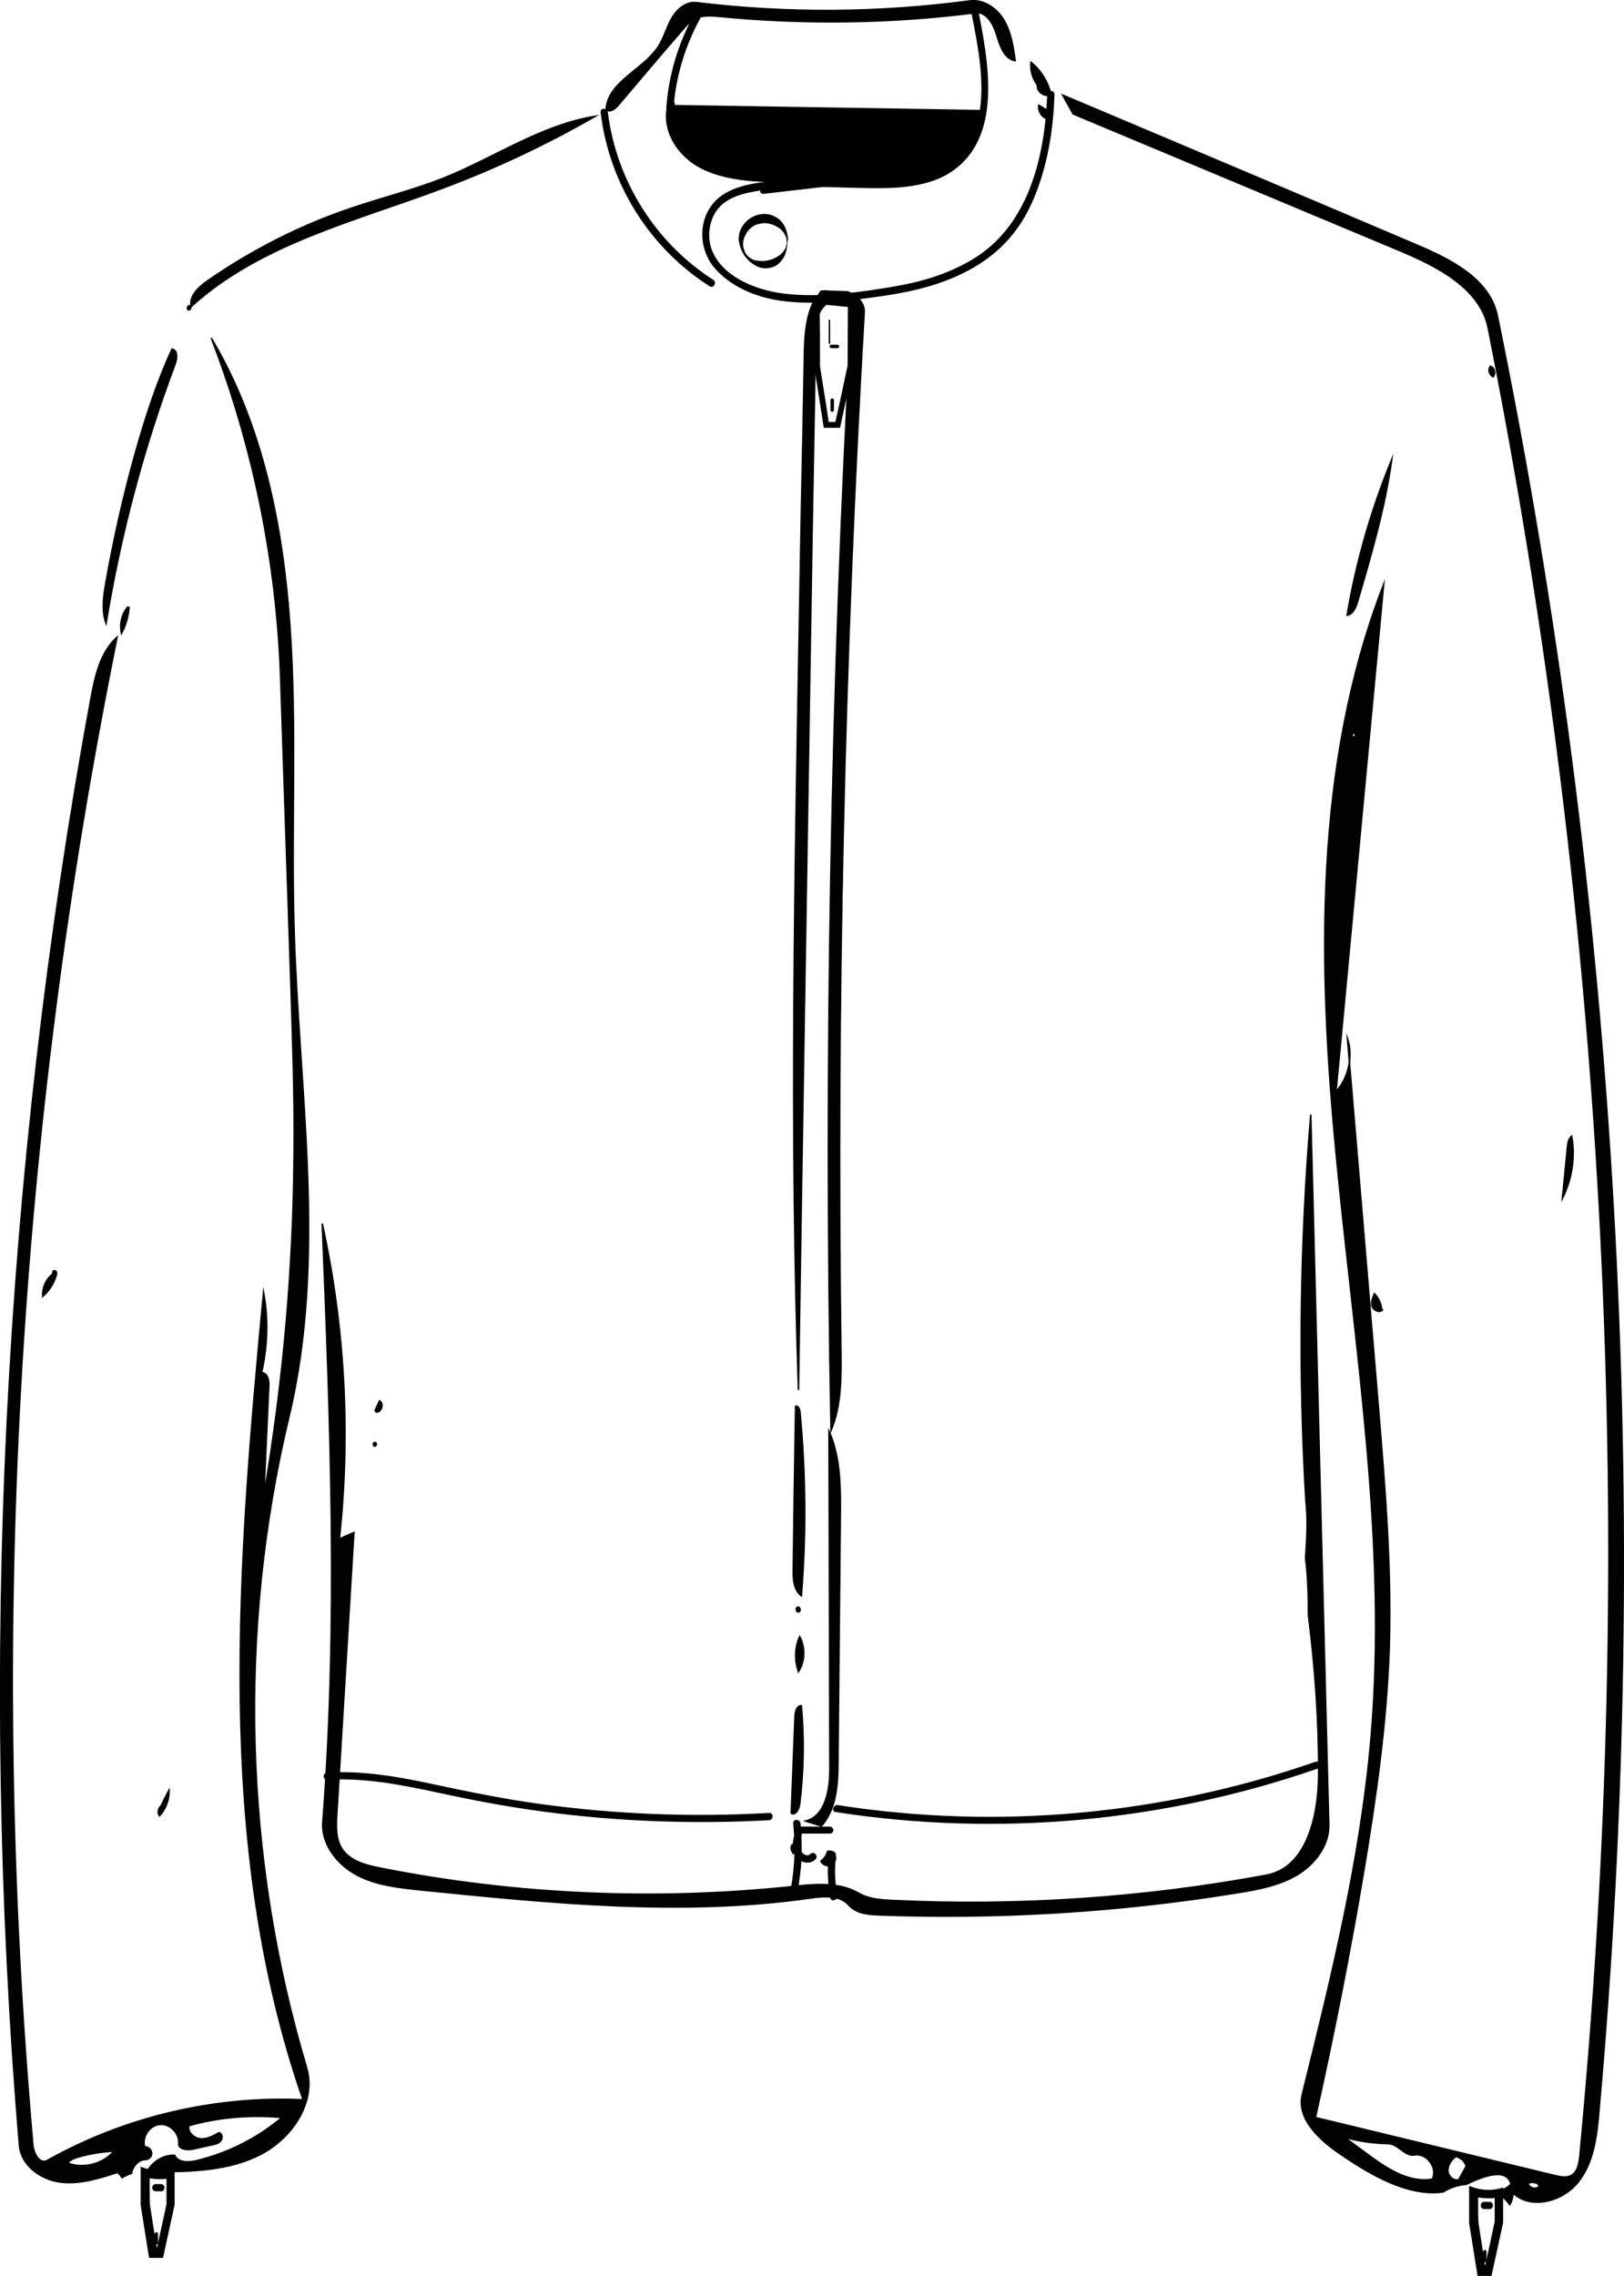 <?xml version="1.0" encoding="utf-8"?>
<!-- Generator: Adobe Illustrator 19.1.0, SVG Export Plug-In . SVG Version: 6.00 Build 0)  -->
<svg version="1.1" id="Layer_1" xmlns="http://www.w3.org/2000/svg" xmlns:xlink="http://www.w3.org/1999/xlink" x="0px" y="0px"
	 viewBox="0 0 558.9 783.1" style="enable-background:new 0 0 558.9 783.1;" xml:space="preserve">
<style type="text/css">
	.st0{fill:#010101;stroke:#000000;stroke-width:0.5;stroke-miterlimit:10;}
	.st1{fill:#010101;}
</style>
<g>
	<path class="st0" d="M130,491L130,491"/>
	<path class="st0" d="M85,731L85,731"/>
	<path class="st0" d="M463.7,357.2c0.2,2.8,0.5,5.6,0.7,8.3C464.8,362.7,464.6,359.8,463.7,357.2z"/>
	<path class="st0" d="M515.3,108.6c-2.6-12.6-15.9-19.3-27.7-24.3C447,67,406.4,49.9,365.7,32.7c1.2,2.2,2.4,4.3,3.6,6.5l112.3,47
		c13.1,5.5,27.9,13,30.6,26.8c41.2,206.6,51.8,419.2,31.5,628.9c-0.3,2.6-0.8,5.6-3.1,6.7c-1.6,0.8-3.5,0.4-5.3,0
		c-27.5-6.7-55.1-13.3-82.6-20c6.3-28.2,11.9-56.6,16.7-85.1c4.2-25.2,7.8-50.5,8.7-76c0.9-27.8-1.4-55.5-3.7-83.2
		c-3.3-39.6-6.7-79.2-10-118.9c-0.5,3.8-2.1,7.4-4.6,10.2c5.5-58.2,10.9-116.4,16.4-174.6c-24.1,62.3-22.7,131.3-16.2,197.8
		c6.4,66.5,17.6,133.1,11.8,199.6c-3.6,41.4-13.6,81.9-23.6,122.2c-2.1,8.6,6.1,15.9,13.4,20.8c10.5,7.2,23.3,14.5,35.1,12.8
		c2.4-1.5,5.1-2.4,7.9-2.6c5.8-2.8,13.9-5.9,15.4-0.1c-1.3,1.4-3.2,2.3-5.1,2.7c1.8,1.2,3.4,2.6,4.7,4.4c0.7-1.2,1.1-2.6,1.1-4
		c6.2,5.9,17.3,2.9,22.6-4c5.3-6.8,6.3-15.9,7-24.5C568.6,520.1,556.8,311.3,515.3,108.6z M465.9,252.3c0.7,0,0.7,1.3,0,1.3
		C465.3,253.6,465.2,252.3,465.9,252.3z M492.9,749.8c-8.1,1.4-15.7-3.7-22.3-8.6c-2.6-1.9-5.3-3.9-7.9-5.8c4.9,1.4,10,2.1,15.1,2.2
		c3.4,0.1,5.7,4.5,9,3.9C491,740.7,494.9,746,492.9,749.8z M504.5,745.5c-0.8,1.5-1.7,3-2.5,4.5c-1.8,0.5-3.7-1.3-3.7-3.2
		c0-1.9,1.2-3.6,2.7-4.8c1.7,0.4,3.2,1.7,3.6,3.5L504.5,745.5z M525.9,751l0.2,0.1c1.4-0.4,3.7-0.1,3.5,1.3
		C528.3,753.6,525.9,752.6,525.9,751z"/>
	<path class="st0" d="M451.1,383.5c-3.7,44.1-4.3,88.5-1.7,132.7c0.7,6.1,0.4,12.2,0,18.6c0,0.4-0.1,0.8-0.1,1.2
		c0.8,6.6,1,13.2,1,19.9c2.3,18.2,3.6,36.5,3.5,54.9c-0.1,14.1-4.1,31.8-17.9,34.4c-42.4,7.9-85.8,10.8-128.9,8.7
		c-4-0.2-8.1-0.5-11.5-2.5c-6.9-4-15.5-3.1-23.4-2.2c-47,4.9-94.8,2.8-141.1-6.4c-5.1-1-10.6-2.4-13.4-6.8
		c-2.1-3.4-1.9-7.6-1.7-11.5c2-32.4,3.9-64.8,5.9-97.2c-1.7,0.7-3.4,1.5-5,2.2c3.9-36.2,1.9-73-5.9-108.5
		c2.8,68.6,5.5,137.4,0.2,205.9c-0.6,7.6,4.9,14.6,11.6,18.2c6.7,3.6,14.5,4.4,22.1,5.2c44.6,4.5,89.7,9.1,134,2.8
		c4.7-0.7,10.2-1.1,13.3,2.4c2.5,2.9,6.8,3.3,10.6,3.4c41.1,1.5,82.4-1,123-7.6c7.1-1.1,14.4-2.5,20.6-6.1
		c6.2-3.7,11.2-10.2,11-17.4C455.2,546.3,453.2,464.9,451.1,383.5z"/>
	<path class="st0" d="M129,497.6c0.7,0,0.7-1.3,0-1.3C128.3,496.3,128.3,497.6,129,497.6z"/>
	<path class="st0" d="M65.4,105.2c-0.7-0.3-1.3,1.1-0.6,1.4S66.1,105.5,65.4,105.2z"/>
	<path class="st0" d="M121.1,492.4"/>
	<path class="st0" d="M274.9,554.6c0.9-0.2,0.4-1.9-0.4-1.6S274,554.9,274.9,554.6z"/>
	<path class="st0" d="M105.5,711.4c-21.6-72.3-23.7-150.3-6.1-223.7c13.2-54.8,3.4-112.1,1.8-168.4c-1-34.6,1-69.2-1.4-103.8
		s-9.4-69.5-27.1-99.2c14.5,37.5,22.6,77.4,23.9,117.5c1.2,35,2.3,70,3.5,104.9c0.6,19.2,1.3,38.3,1.1,57.5
		c-0.2,39.7-3.7,79.3-10.4,118.4c0.6-12.5,1.1-25,1.7-37.5c0.1-1.7-0.1-3.8-1.6-4.6c-0.3-0.2-0.6-0.2-0.9-0.1
		c2.1-9.1,2.4-18.6,0.7-27.8c-8.7,93.1-17.1,189.5,13.6,277.9c-30.5-1.4-61.4,5.9-88.1,20.9c-2.6,1.4-4.7-2.6-4.9-5.5
		c-15.4-173.1-5.6-348.4,29-518.7c-5.8,5.2-7.6,13.5-9,21.1C1.2,404.3-7.1,572.2,6.7,738.3c0.6,6.7,7.2,11.6,13.9,12.5
		s13.4-1.2,19.8-3.3c0.7,0.5,1.2,1.1,1.6,1.8c1-0.6,2.1-1.1,3.3-1.5c0-0.1,0-0.2,0-0.3c0.5-2.2,2.4-4.4,4.7-4.4
		c1.2,0,2.3-1.1,2.2-2.3c-0.1-1.2-1.2-2.2-2.4-2.1c-1-3.4,1.6-7.3,5.1-7.7c3.5-0.4,6.9,3,6.6,6.5c-0.2,2,2.8,2.4,4.8,2
		c2.2-0.5,4.5-1,6.7-1.5c1.1-0.2,2.3-0.5,3-1.4c0.7-0.9,0.5-2.5-0.6-2.8c-2,1.1-4.1,2.3-6.4,2.1c-2.3-0.2-4.5-2.3-4-4.5
		c10.4-2.9,21.3-3.8,32-2.8c-8.4,7.1-18.5,12.2-29.2,14.8c-2.8,0.7-6.5,0.8-7.7-1.8c-3.8-0.2-7.5,2.1-9.4,5.4c1.1,0,2.2,0.1,3.3,0.3
		c0,0,0,0,0,0c12.2-0.1,24.8-0.4,35.7-6C100.7,735.6,109,723.1,105.5,711.4z M23.4,744.3c0.6-1.1,2-1.6,3.2-2
		c4.1-1.2,8.3-1.9,12.6-2.1C35.4,744.6,28.8,746.3,23.4,744.3z"/>
	<path class="st0" d="M129.1,485.3c0.5-1.1,1-2.2,1.5-3.3c1.7,0.9,0.7,4-1.1,3.9L129.1,485.3z"/>
	<path class="st0" d="M152.1,61.5c17.7-7,34-18.5,52.8-21.5c-16.9,9.7-34.5,18-52.7,24.8c-30,11.3-62.7,19.1-86.4,40.7
		c-0.8-3.6,2.5-6.7,5.5-8.8c15.4-10.7,32.3-19.3,50-25.2C131.6,68,142.1,65.4,152.1,61.5z"/>
	<path class="st0" d="M212.7,36.3c-1.1,1.3-3,2.6-4.1,1.3c0.6-9.6,12.9-13.6,18.1-21.8c1.9-3,2.7-6.5,4.5-9.5
		c1.7-3.1,4.9-5.8,8.4-5.4c31.2,3.8,63,3.6,94.2-0.6c4.8-0.6,9.4,2.6,11.8,6.8c2.4,4.1,3.1,9,3.8,13.8c-3.8-0.6-5.3-5.2-6.4-8.9
		c-1.1-3.7-3.5-8.1-7.4-7.6c-29,3.7-58.5,4.1-87.6,1.3c-3.1-0.3-6.4-0.6-9.1,0.9c-1.6,0.9-2.9,2.3-4.1,3.8
		C227.3,19,220,27.7,212.7,36.3z"/>
	<path class="st0" d="M513.5,129.4c-1.1-0.7-1.4-2.4-0.6-3.4c1.5,0.5,2,2.6,0.9,3.7L513.5,129.4z"/>
	<path class="st0" d="M36.4,200.7c2.7-15.3,6.1-30.4,10.3-45.3c3.4-12,7.3-24,12.5-35.3c2,0.3,1.8,3.2,1.1,5.1
		c-10.9,28.9-18.8,58.8-23.8,89.3C34.9,210.1,35.6,205.2,36.4,200.7z"/>
	<path class="st0" d="M274.6,635.4c-0.1,1-0.7,1.9-1.6,2.4c-0.5-0.8-1-1.8-0.6-2.7c0.4-0.9,2.2-0.6,1.9,0.4L274.6,635.4z"/>
	<path class="st0" d="M282.7,628.3c-1.8-0.6-3.7-1.1-5.5-1.7c6.9-1.7,8.4-10.8,8.4-17.9c-0.1-38.8-0.2-77.5-0.3-116.3
		c4,9,4,19.2,3.9,29.1c-0.3,28-0.5,56-0.8,84C288.4,613.6,288,622.3,282.7,628.3z"/>
	<path class="st0" d="M479,158c-2.3,16.7-7.1,33-11.8,49.1c-0.6,2-1.6,4.3-3.6,4.6C466.7,193.3,471.9,175.3,479,158z"/>
	<path class="st0" d="M273.8,483.9c0.8-0.4,1.4,0.8,1.5,1.7c2,21.1,2.2,42.4,0.5,63.5c-2.7-2-2.9-5.9-2.8-9.2
		C273.2,521.2,273.5,502.5,273.8,483.9z"/>
	<path class="st0" d="M360.1,37.9c0.3,1,0.6,2.1,0.9,3.1c-2.2-0.2-3.9-2.6-3.5-4.8c0.8,0.5,1.7,1,2.5,1.5L360.1,37.9z"/>
	<path class="st0" d="M275.8,586.9c1,11.3,0.8,22.7-0.6,34c-0.2,1.7-1.5,3.9-2.9,3c0.4-11.2,0.9-22.4,1.3-33.6
		C273.7,588.8,274.3,586.8,275.8,586.9z"/>
	<path class="st0" d="M475.8,450.7c-1,1.2-3.1,0.2-3.6-1.2c-0.4-1.5,0.2-3,0.8-4.4c1.4,1.4,2.3,3.4,2.5,5.4L475.8,450.7z"/>
	<path class="st0" d="M287.4,638.5c0.5,1.3-0.2,2.8-1.5,3.3c-1.3,0.5-2.8-0.2-3.4-1.4c1.1-0.8,2-2.1,2.3-3.4
		C286,636.8,287.8,637.3,287.4,638.5L287.4,638.5z"/>
	<path class="st0" d="M537.7,412.4c0.6-5.8,1.1-11.7,1.7-17.5c0.1-1.4,0.4-3.1,1.5-4C542.2,398.2,541,405.8,537.7,412.4z"/>
	<path class="st0" d="M356.9,29.1c-1.6-2.2-2.4-5-2.1-7.7c3.5,2.8,5.9,6.8,6.9,11.1c-2,1.1-4.8-0.8-4.7-3L356.9,29.1z"/>
	<path class="st0" d="M44.4,209c-0.2,3.1-1.1,6.2-2.6,9c-0.7-3.1,0-6.6,2.1-9.1L44.4,209z"/>
	<path class="st0" d="M18.2,437.9c-0.3-0.5,0.6-0.9,1-0.5c0.4,0.4,0.3,1.1,0.1,1.6c-0.8,2.7-2.4,5.2-4.6,7.1c-0.2-3,1.1-6,3.5-7.8
		L18.2,437.9z"/>
	<path class="st0" d="M274.8,575.2c-1.4-3.9-1.3-8.3,0.4-12.1C277.2,566.8,277.1,571.7,274.8,575.2z"/>
	<path class="st0" d="M55.4,621.4c0.9-1.8,1.8-3.7,2.8-5.5c0.1,3.3-1.1,6.5-3.3,8.9C54.1,623.9,54.4,622.2,55.4,621.4L55.4,621.4z"
		/>
	<path class="st0" d="M291.8,100.4c-2.7-0.1-5.4-0.1-8.1-0.3h0c-0.4,0.1-0.8,0.1-1.2,0.1l0,0c-0.6,1.1-1.4,2.2-2.3,3.2
		c-3.1,6-3.3,13.1-3.4,19.9c-0.3,17.2-0.6,34.5-1,51.7c-0.2,13-0.5,26.1-0.7,39.1c-1.6,88.1-3.3,176.2-0.3,264.2
		c1.2-82,2.6-164,3.9-246c0.5-31.6,1-63.2,1.6-94.8c0.1-7,0.2-14,0.3-21c0.1-4.1,0.3-8.7,3.3-11.5s9.4-1.4,9.2,2.7
		c-7.2,128-9.5,256.3-7.1,384.5c3.6-8.5,3.5-18,3.4-27.3c-1.6-119.1,1.1-238.3,8-357.2C297.7,104.3,295.2,101.9,291.8,100.4z"/>
</g>
<g>
	<g>
		<path d="M232,38.6c35,0.6,69.9,1.1,104.9,1.7c1.6,0,1.6-2.5,0-2.5c-35-0.6-69.9-1.1-104.9-1.7C230.4,36.1,230.4,38.6,232,38.6
			L232,38.6z"/>
	</g>
</g>
<path d="M232.2,36.2c0.4-1.6-2-2.2-2.4-0.7l0,0c-2.6,9.2,3.2,18.2,11.3,22.4c11.3,5.8,25.7,4.6,38,5c13.3,0.5,28.5,3,41.6-0.7
	c9.7-2.8,18.1-12.5,17.4-23.1"/>
<g>
	<g>
		<path d="M206.7,38.6c2.9,24.5,16.7,46.6,37.5,59.9c1.4,0.9,2.6-1.3,1.3-2.2c-20-12.8-33.4-34.2-36.3-57.7
			C209,37.1,206.5,37,206.7,38.6L206.7,38.6z"/>
	</g>
</g>
<g>
	<g>
		<path d="M360.4,32.5c-0.8,21.3-6.3,45.2-25.8,56.8c-8.5,5.1-17.9,7.8-27.6,9.4c-11.8,2-24.6,3.7-36.6,2.4c-9-1-20.4-5-24.8-13.7
			c-2.1-4.1-2-9.3,0.1-13.4c3.2-6.3,10.5-7.6,16.8-8.6c11.4-1.8,23-0.9,34.4-0.7c9.7,0.2,21.2,0.2,29.7-5.1
			c18.9-11.7,13.5-38.5,10-56.4c-0.3-1.6-2.7-0.9-2.4,0.7c2.3,11.5,5.2,25.5,2.4,37.2c-1,4.2-3.1,8.3-5.8,11.6
			c-5.2,6.3-12.7,8.2-20.5,9.1c-12.5,1.5-25.1-0.4-37.6,0.2c-8.7,0.4-21.1,0.7-27.2,7.9c-5.4,6.4-4.9,16.1,0.4,22.3
			c5.7,6.6,14.4,10.1,22.9,11.3c11.8,1.6,24.3-0.1,36-1.8c9.9-1.5,19.6-3.9,28.4-8.6c10.3-5.5,17.5-13.2,22.2-23.9
			c5-11.5,7.1-24.1,7.5-36.6C363,30.9,360.5,30.9,360.4,32.5L360.4,32.5z"/>
	</g>
</g>
<g>
	<g>
		<path d="M262.8,66.7c8.9-1,17.9-2.1,26.8-3.1c1.6-0.2,1.6-2.7,0-2.5c-8.9,1-17.9,2.1-26.8,3.1C261.2,64.4,261.2,66.9,262.8,66.7
			L262.8,66.7z"/>
	</g>
</g>
<g>
	<g>
		<path d="M238.9,4.9c-5.5,10-8.8,20.9-9.6,32.3c-0.1,1.6,2.4,1.6,2.5,0c0.8-11,4-21.4,9.3-31.1C241.8,4.7,239.7,3.5,238.9,4.9
			L238.9,4.9z"/>
	</g>
</g>
<g>
	<g>
		<path d="M334.7,4.8c1.6,0,1.6-2.5,0-2.5C333.1,2.3,333.1,4.8,334.7,4.8L334.7,4.8z"/>
	</g>
</g>
<g>
	<g>
		<path d="M336.6,40.4c1.6,0,1.6-2.5,0-2.5C335,37.9,335,40.4,336.6,40.4L336.6,40.4z"/>
	</g>
</g>
<g>
	<path d="M271,83.1c0,0,0,0.2,0,0.6c0,0.4-0.1,0.9-0.2,1.6c-0.1,0.7-0.3,1.6-0.7,2.5c-0.4,0.9-1.1,2-2.1,2.9c-1,0.9-2.5,1.5-4,1.6
		c-0.4,0-0.7,0-1.2,0c-0.3-0.1-0.7-0.1-1.1-0.2c-0.8-0.2-1.5-0.6-2.2-1c-1.4-0.9-2.5-2-3.4-3.3c-0.9-1.4-1.5-2.9-1.8-4.7
		c-0.1-0.7-0.1-1.7,0.1-2.6c0.2-0.9,0.5-1.7,1-2.5c0.9-1.5,2.3-2.8,3.9-3.5c1.5-0.8,3.4-1,4.8-0.8c0.9,0.1,1.6,0.3,2.3,0.7
		c0.7,0.3,1.3,0.7,1.8,1.1c1,0.9,1.7,2,2.1,2.9c0.4,1,0.6,1.8,0.7,2.5c0.1,0.7,0.2,1.2,0.2,1.6C271,82.9,271,83.1,271,83.1L271,83.1
		z M270.7,83.1c0,0,0-0.2,0-0.5c0-0.4-0.1-0.9-0.4-1.5c-0.3-0.6-0.7-1.3-1.3-1.9c-0.6-0.6-1.5-1.2-2.4-1.6c-0.5-0.2-0.9-0.4-1.4-0.5
		c-0.5-0.2-1-0.2-1.5-0.3c-0.1,0-0.3,0-0.5,0l-0.3,0l-0.1,0c-0.1,0,0.1,0,0.1,0l0,0l0,0l-0.1,0c-0.3,0-0.6,0-0.8,0.1
		c-0.6,0.1-1.1,0.2-1.7,0.4c-1.1,0.4-2.1,1.2-2.9,2.2c-0.4,0.5-0.7,1.1-1,1.7c-0.3,0.6-0.5,1.2-0.6,2c-0.1,0.6-0.1,1.4,0.1,2.1
		c0.2,0.7,0.4,1.4,0.8,2c0.4,0.6,0.9,1.1,1.5,1.5c0.6,0.4,1.2,0.7,1.9,0.8c0.6,0.1,1.3,0.2,1.9,0.2c0.2,0,0.6,0,1,0
		c0.3,0,0.5-0.1,0.8-0.1c1.1-0.2,2.1-0.5,3-1c0.9-0.4,1.7-1,2.3-1.6c0.6-0.6,1-1.3,1.3-1.9c0.2-0.6,0.3-1.1,0.4-1.5
		C270.7,83.2,270.7,83,270.7,83.1L270.7,83.1z"/>
</g>
<g>
	<g>
		<path class="st1" d="M282.1,104.7c1.5,0.1,3,0.3,4.6,0.4c1.7,0.2,3.4,0.4,5.1,0.5l-0.1,20.2l-2.3,10.8l-1.9,8.6h-2.3l-0.7-4.7
			l-2.3-14.5c0-2.9,0-7.3,0-11.6C282.1,110.9,282.1,107.4,282.1,104.7 M280.1,102.6c0,5.9,0.1,17.7,0.1,23.5
			c1.1,7,2.2,14.1,3.3,21.1c1.9,0,3.7,0,5.6,0c1.5-7.1,3.1-14.1,4.6-21.2l0.1-22.4C289.2,103.7,284.7,102.6,280.1,102.6L280.1,102.6
			z"/>
	</g>
	<g>
		<g>
			<path class="st1" d="M285.8,137.7c0,1.1,0,2.3,0,3.4c0,0.8,1.2,0.8,1.2,0c0-1.1,0-2.3,0-3.4C287,136.9,285.8,136.9,285.8,137.7
				L285.8,137.7z"/>
		</g>
	</g>
	<g>
		<g>
			<path class="st1" d="M286.1,119.8c0.7,0,1.4,0,2.1,0c0.8,0,0.8-1.2,0-1.2c-0.7,0-1.4,0-2.1,0
				C285.3,118.5,285.3,119.8,286.1,119.8L286.1,119.8z"/>
		</g>
	</g>
	<g>
		<g>
			<path class="st1" d="M285.2,110.2c0,2.6,0,5.3,0,7.9c0,0.3,0.5,0.3,0.5,0c0-2.6,0-5.3,0-7.9C285.7,109.9,285.2,109.9,285.2,110.2
				L285.2,110.2z"/>
		</g>
	</g>
</g>
<g>
	<g>
		<path class="st1" d="M51.5,749.5c1.1,0.2,2.3,0.3,3.5,0.3c0.8,0,1.5,0,2.3-0.1l0,8.7l-3.3,15.2l-0.9-5.4l-1.5-9.6
			C51.5,756.2,51.5,752.9,51.5,749.5 M48.4,745.5c0,4.7,0,10,0,13.2c1,6.1,1.9,12.1,2.9,18.2h4.8l4-18.3l0-12.8
			c-1.7,0.6-3.5,0.9-5.3,0.9C52.6,746.8,50.4,746.3,48.4,745.5L48.4,745.5z M60.2,745.9L60.2,745.9L60.2,745.9z"/>
	</g>
	<g>
		<g>
			<path class="st1" d="M53.2,768.7c0,1,0,2,0,3c0,0.8,1.2,0.8,1.2,0c0-1,0-2,0-3C54.5,767.9,53.2,767.9,53.2,768.7L53.2,768.7z"/>
		</g>
	</g>
	<g>
		<g>
			<path class="st1" d="M53.6,754c0.6,0,1.2,0,1.8,0c1.6,0,1.6-2.5,0-2.5c-0.6,0-1.2,0-1.8,0C52,751.5,52,754,53.6,754L53.6,754z"/>
		</g>
	</g>
</g>
<g>
	<g>
		<path class="st1" d="M508.7,756.1c1.2,0.2,2.5,0.3,3.7,0.3c0.7,0,1.3,0,2-0.1l0,8.1l-2.6,12.1l-0.7,3.2l-0.9-6l-1.4-9
			C508.7,762.4,508.7,759.3,508.7,756.1 M505.6,752.1c0,4.6,0,9.7,0,12.8c1,6.1,1.9,12.1,2.9,18.2h4.8c1.3-6.1,2.7-12.2,4-18.3
			l0-12.1c-1.6,0.5-3.3,0.8-5,0.8C510,753.5,507.7,753,505.6,752.1L505.6,752.1z M517.4,752.7L517.4,752.7L517.4,752.7z"/>
	</g>
	<g>
		<g>
			<path class="st1" d="M510.4,774.8c0,1,0,2,0,3c0,0.8,1.2,0.8,1.2,0c0-1,0-2,0-3C511.7,774,510.4,774,510.4,774.8L510.4,774.8z"/>
		</g>
	</g>
	<g>
		<g>
			<path class="st1" d="M510.8,760.1c0.6,0,1.2,0,1.8,0c1.6,0,1.6-2.5,0-2.5c-0.6,0-1.2,0-1.8,0
				C509.2,757.6,509.2,760.1,510.8,760.1L510.8,760.1z"/>
		</g>
	</g>
</g>
<path class="st1" d="M264.7,623.8c-26.3,1.5-52.8,0.5-78.9-3.1c-12.4-1.7-24.6-4.2-36.8-6.8c-12-2.6-24.1-4.7-36.4-4
	c-1.6,0.1-1.6,2.6,0,2.5c13.1-0.8,25.8,1.8,38.5,4.5c12,2.6,24.1,4.9,36.3,6.5c25.6,3.4,51.5,4.3,77.3,2.9
	C266.3,626.2,266.3,623.7,264.7,623.8z"/>
<path class="st1" d="M452.7,606.2c-52.6,18.3-109.3,23.5-164.4,14.9c-1.6-0.2-2.3,2.2-0.7,2.4c55.5,8.6,112.6,3.5,165.7-14.9
	C454.8,608.1,454.2,605.7,452.7,606.2z"/>
<path class="st1" d="M285.5,628.5h-9.9c0-0.4-0.1-0.7-0.1-1.1c-0.2-1.6-2.7-1.6-2.5,0c0.1,1.4,0.2,2.8,0.3,4.2
	c-0.5,2.1-0.8,4.4,0.1,6.3c-0.1,4-0.5,8-1.3,12.1c-0.3,1.6,2.1,2.2,2.4,0.7c0.6-3.4,1.1-6.9,1.3-10.3c1.6,0.8,3.6,0.7,4.9-0.7
	c1.1-1.2-0.7-2.9-1.8-1.8c-0.9,1-2.3,0.3-3-0.7c0-1.8,0-3.6-0.1-5.4c0-0.1,0-0.2,0.1-0.3c0.1-0.2,0-0.4,0-0.6h9.6
	C287.2,631,287.2,628.5,285.5,628.5z"/>
<path class="st1" d="M288.1,652.3c-0.7-4.4-0.9-8.7-0.5-13.1c0.1-1.6-2.4-1.6-2.5,0c-0.4,4.6-0.2,9.2,0.6,13.8
	C286,654.5,288.4,653.9,288.1,652.3z"/>
</svg>
